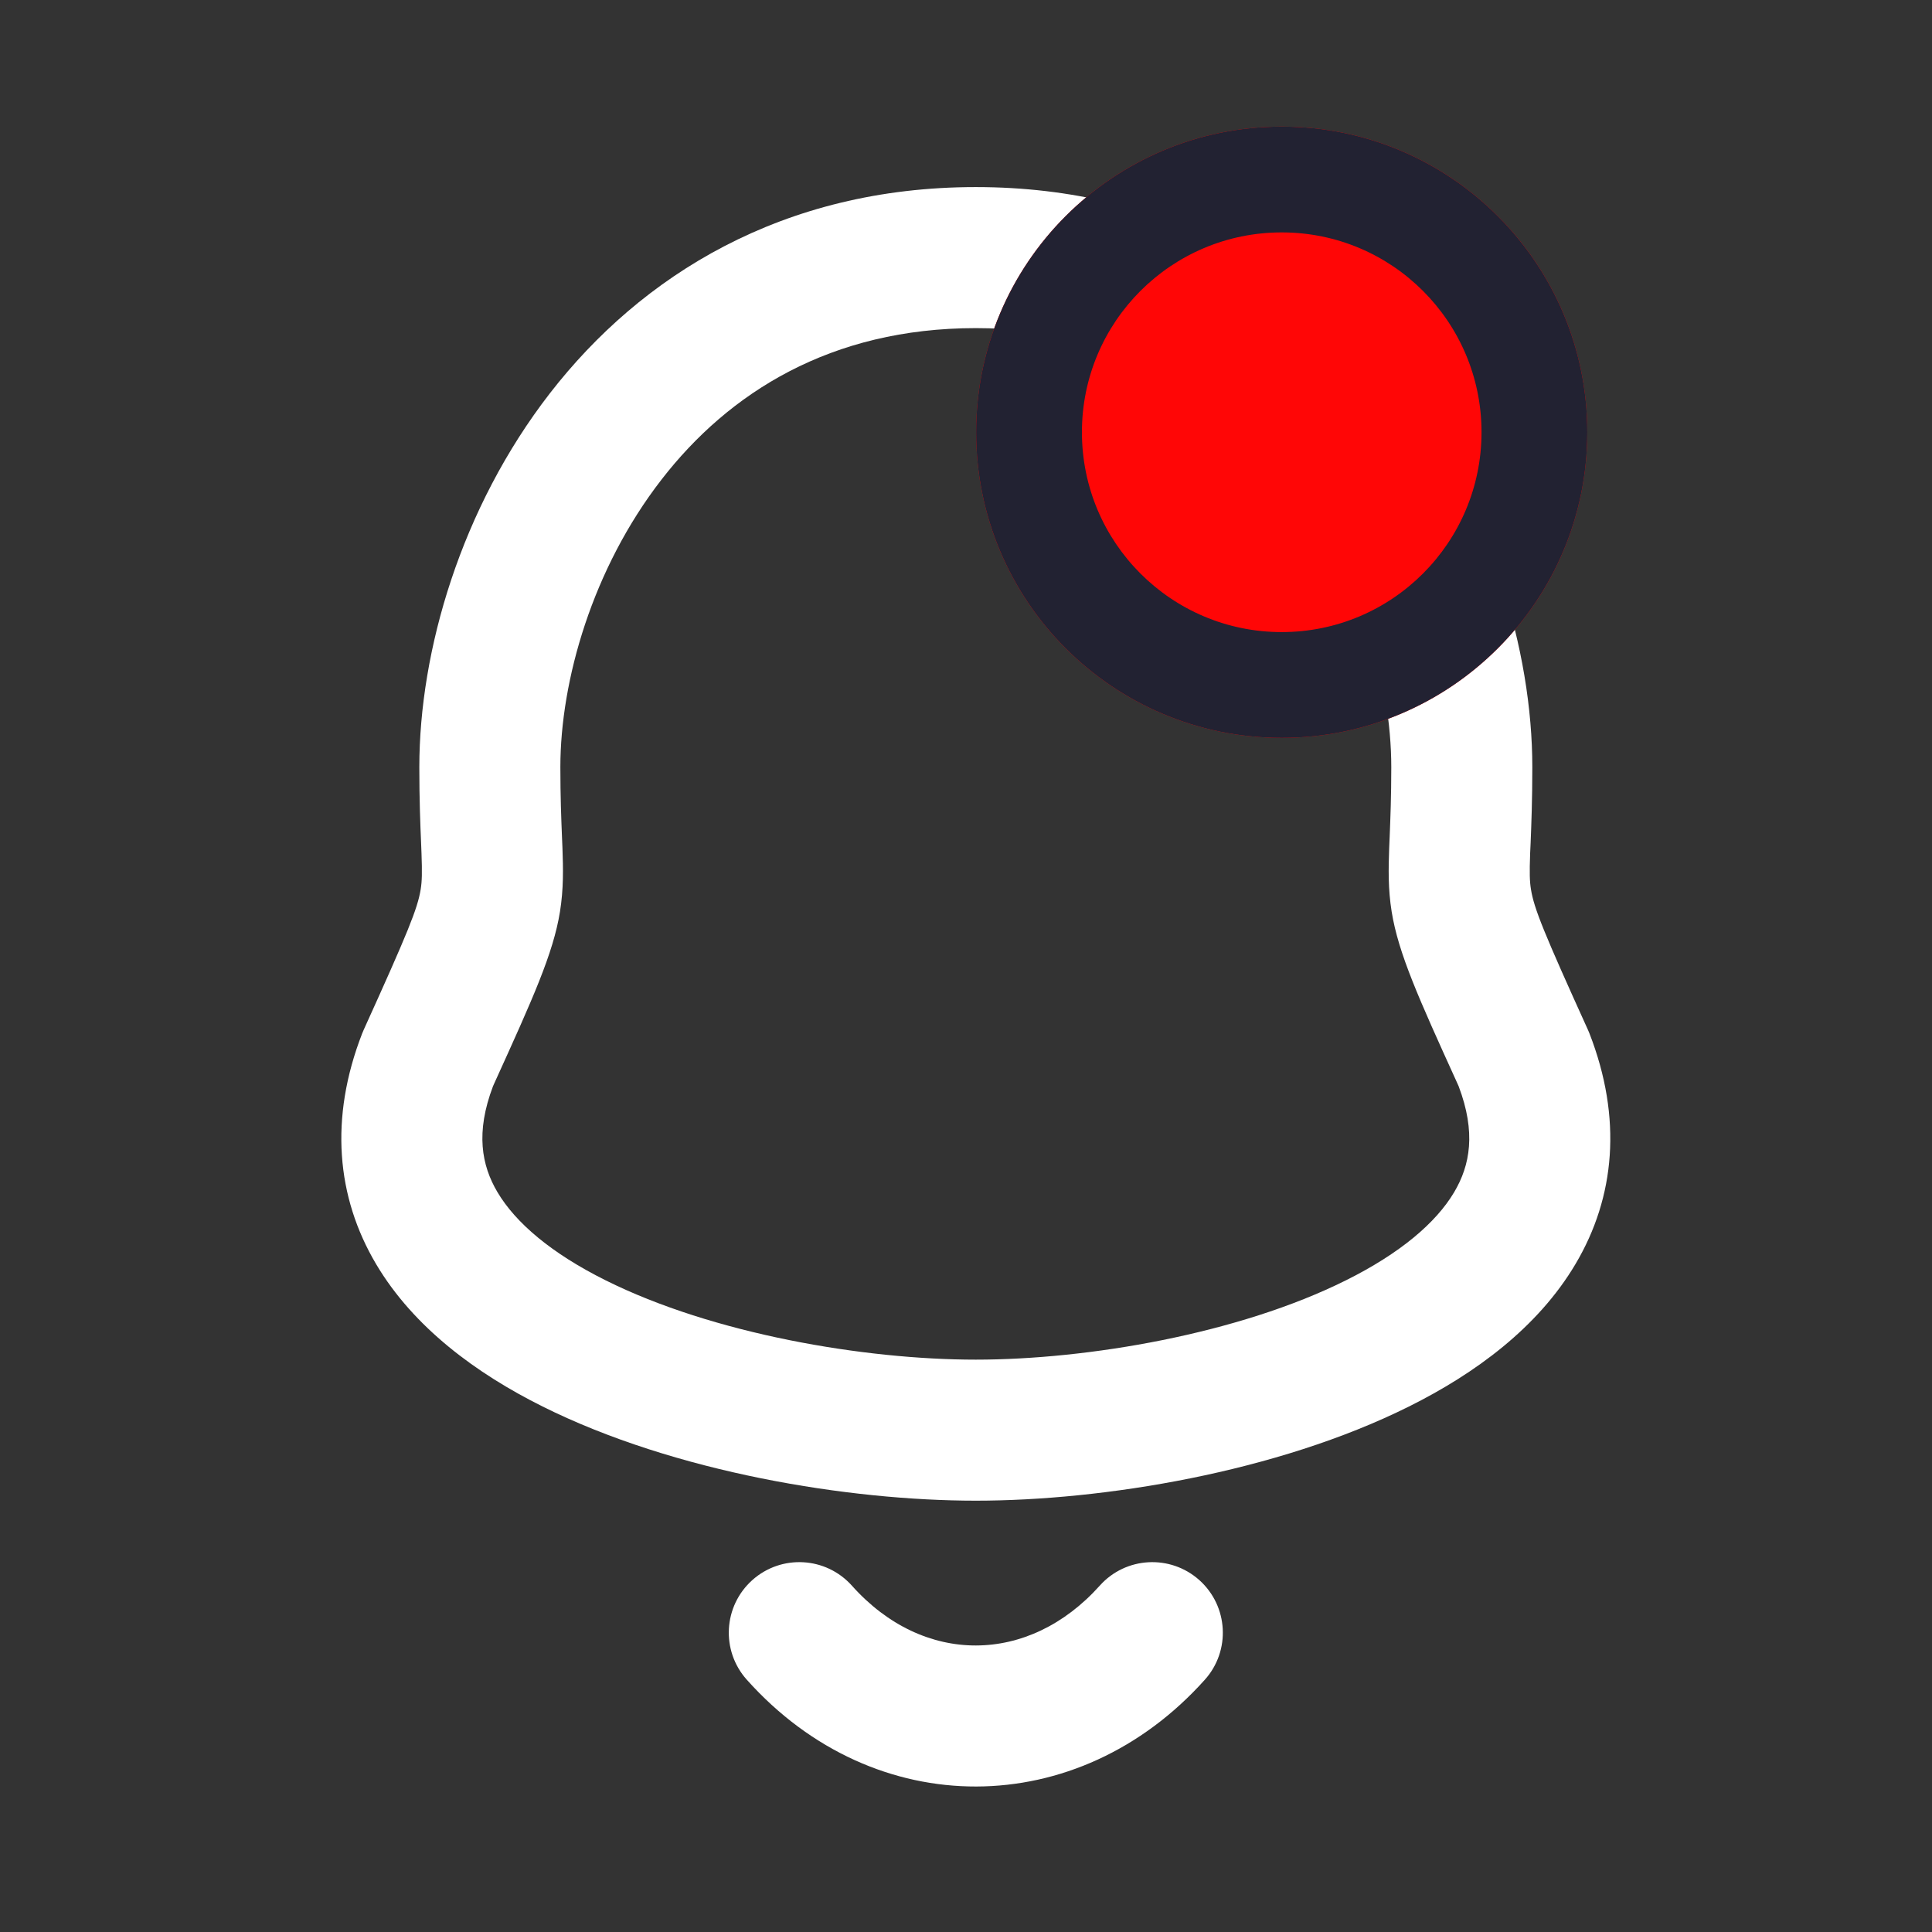 <svg width="24" height="24" viewBox="0 0 24 24" fill="none" xmlns="http://www.w3.org/2000/svg">
<rect x="0" y="0" width="24" height="24" fill="#333333" stroke="none"/>
<path fill-rule="evenodd" clip-rule="evenodd" d="M6.833 4.883C7.963 3.427 9.717 2.324 12.122 2.324C14.527 2.324 16.281 3.427 17.411 4.883C18.519 6.312 19.035 8.086 19.035 9.53C19.035 9.938 19.023 10.242 19.014 10.47C19.012 10.516 19.01 10.56 19.008 10.6C18.999 10.845 19.002 10.948 19.018 11.047C19.056 11.286 19.179 11.587 19.726 12.793C19.733 12.808 19.739 12.823 19.745 12.838C20.154 13.89 20.065 14.871 19.571 15.703C19.104 16.491 18.326 17.062 17.503 17.472C15.859 18.292 13.696 18.642 12.122 18.642C10.547 18.642 8.385 18.292 6.74 17.472C5.918 17.062 5.139 16.491 4.672 15.703C4.179 14.871 4.09 13.89 4.499 12.838C4.505 12.823 4.511 12.808 4.518 12.793C5.065 11.587 5.188 11.286 5.226 11.047C5.242 10.948 5.245 10.845 5.236 10.6C5.234 10.56 5.233 10.516 5.231 10.47C5.221 10.242 5.209 9.938 5.209 9.53C5.209 8.086 5.725 6.312 6.833 4.883ZM8.218 5.957C7.36 7.063 6.961 8.454 6.961 9.53C6.961 9.899 6.972 10.165 6.981 10.392C6.983 10.441 6.985 10.489 6.987 10.535C6.996 10.788 7.002 11.042 6.956 11.327C6.872 11.845 6.62 12.402 6.145 13.447L6.124 13.494C5.907 14.067 5.981 14.475 6.18 14.81C6.407 15.193 6.854 15.571 7.522 15.904C8.859 16.571 10.736 16.89 12.122 16.89C13.508 16.89 15.385 16.571 16.721 15.904C17.389 15.571 17.837 15.193 18.064 14.81C18.263 14.475 18.337 14.067 18.12 13.494L18.099 13.447C17.624 12.402 17.372 11.845 17.288 11.327C17.242 11.042 17.248 10.788 17.257 10.535C17.259 10.489 17.261 10.441 17.263 10.392C17.272 10.165 17.283 9.899 17.283 9.53C17.283 8.455 16.884 7.063 16.026 5.957C15.19 4.878 13.925 4.076 12.122 4.076C10.319 4.076 9.054 4.878 8.218 5.957Z" fill="white"/>
<path fill-rule="evenodd" clip-rule="evenodd" d="M9.346 19.628C9.707 19.306 10.26 19.337 10.583 19.698C11.471 20.693 12.778 20.684 13.662 19.697C13.984 19.337 14.538 19.306 14.899 19.629C15.259 19.952 15.29 20.506 14.967 20.866C13.394 22.623 10.868 22.647 9.276 20.865C8.954 20.504 8.985 19.951 9.346 19.628Z" fill="white"/>
<path d="M19.718 5.369C19.718 7.466 18.019 9.166 15.922 9.166C13.825 9.166 12.126 7.466 12.126 5.369C12.126 3.273 13.825 1.573 15.922 1.573C18.019 1.573 19.718 3.273 19.718 5.369Z" fill="#FF0606"/>
<path fill-rule="evenodd" clip-rule="evenodd" d="M15.922 7.852C17.293 7.852 18.404 6.74 18.404 5.369C18.404 3.998 17.293 2.887 15.922 2.887C14.551 2.887 13.44 3.998 13.44 5.369C13.44 6.74 14.551 7.852 15.922 7.852ZM15.922 9.166C18.019 9.166 19.718 7.466 19.718 5.369C19.718 3.273 18.019 1.573 15.922 1.573C13.825 1.573 12.126 3.273 12.126 5.369C12.126 7.466 13.825 9.166 15.922 9.166Z" fill="#222232"/>
</svg>
